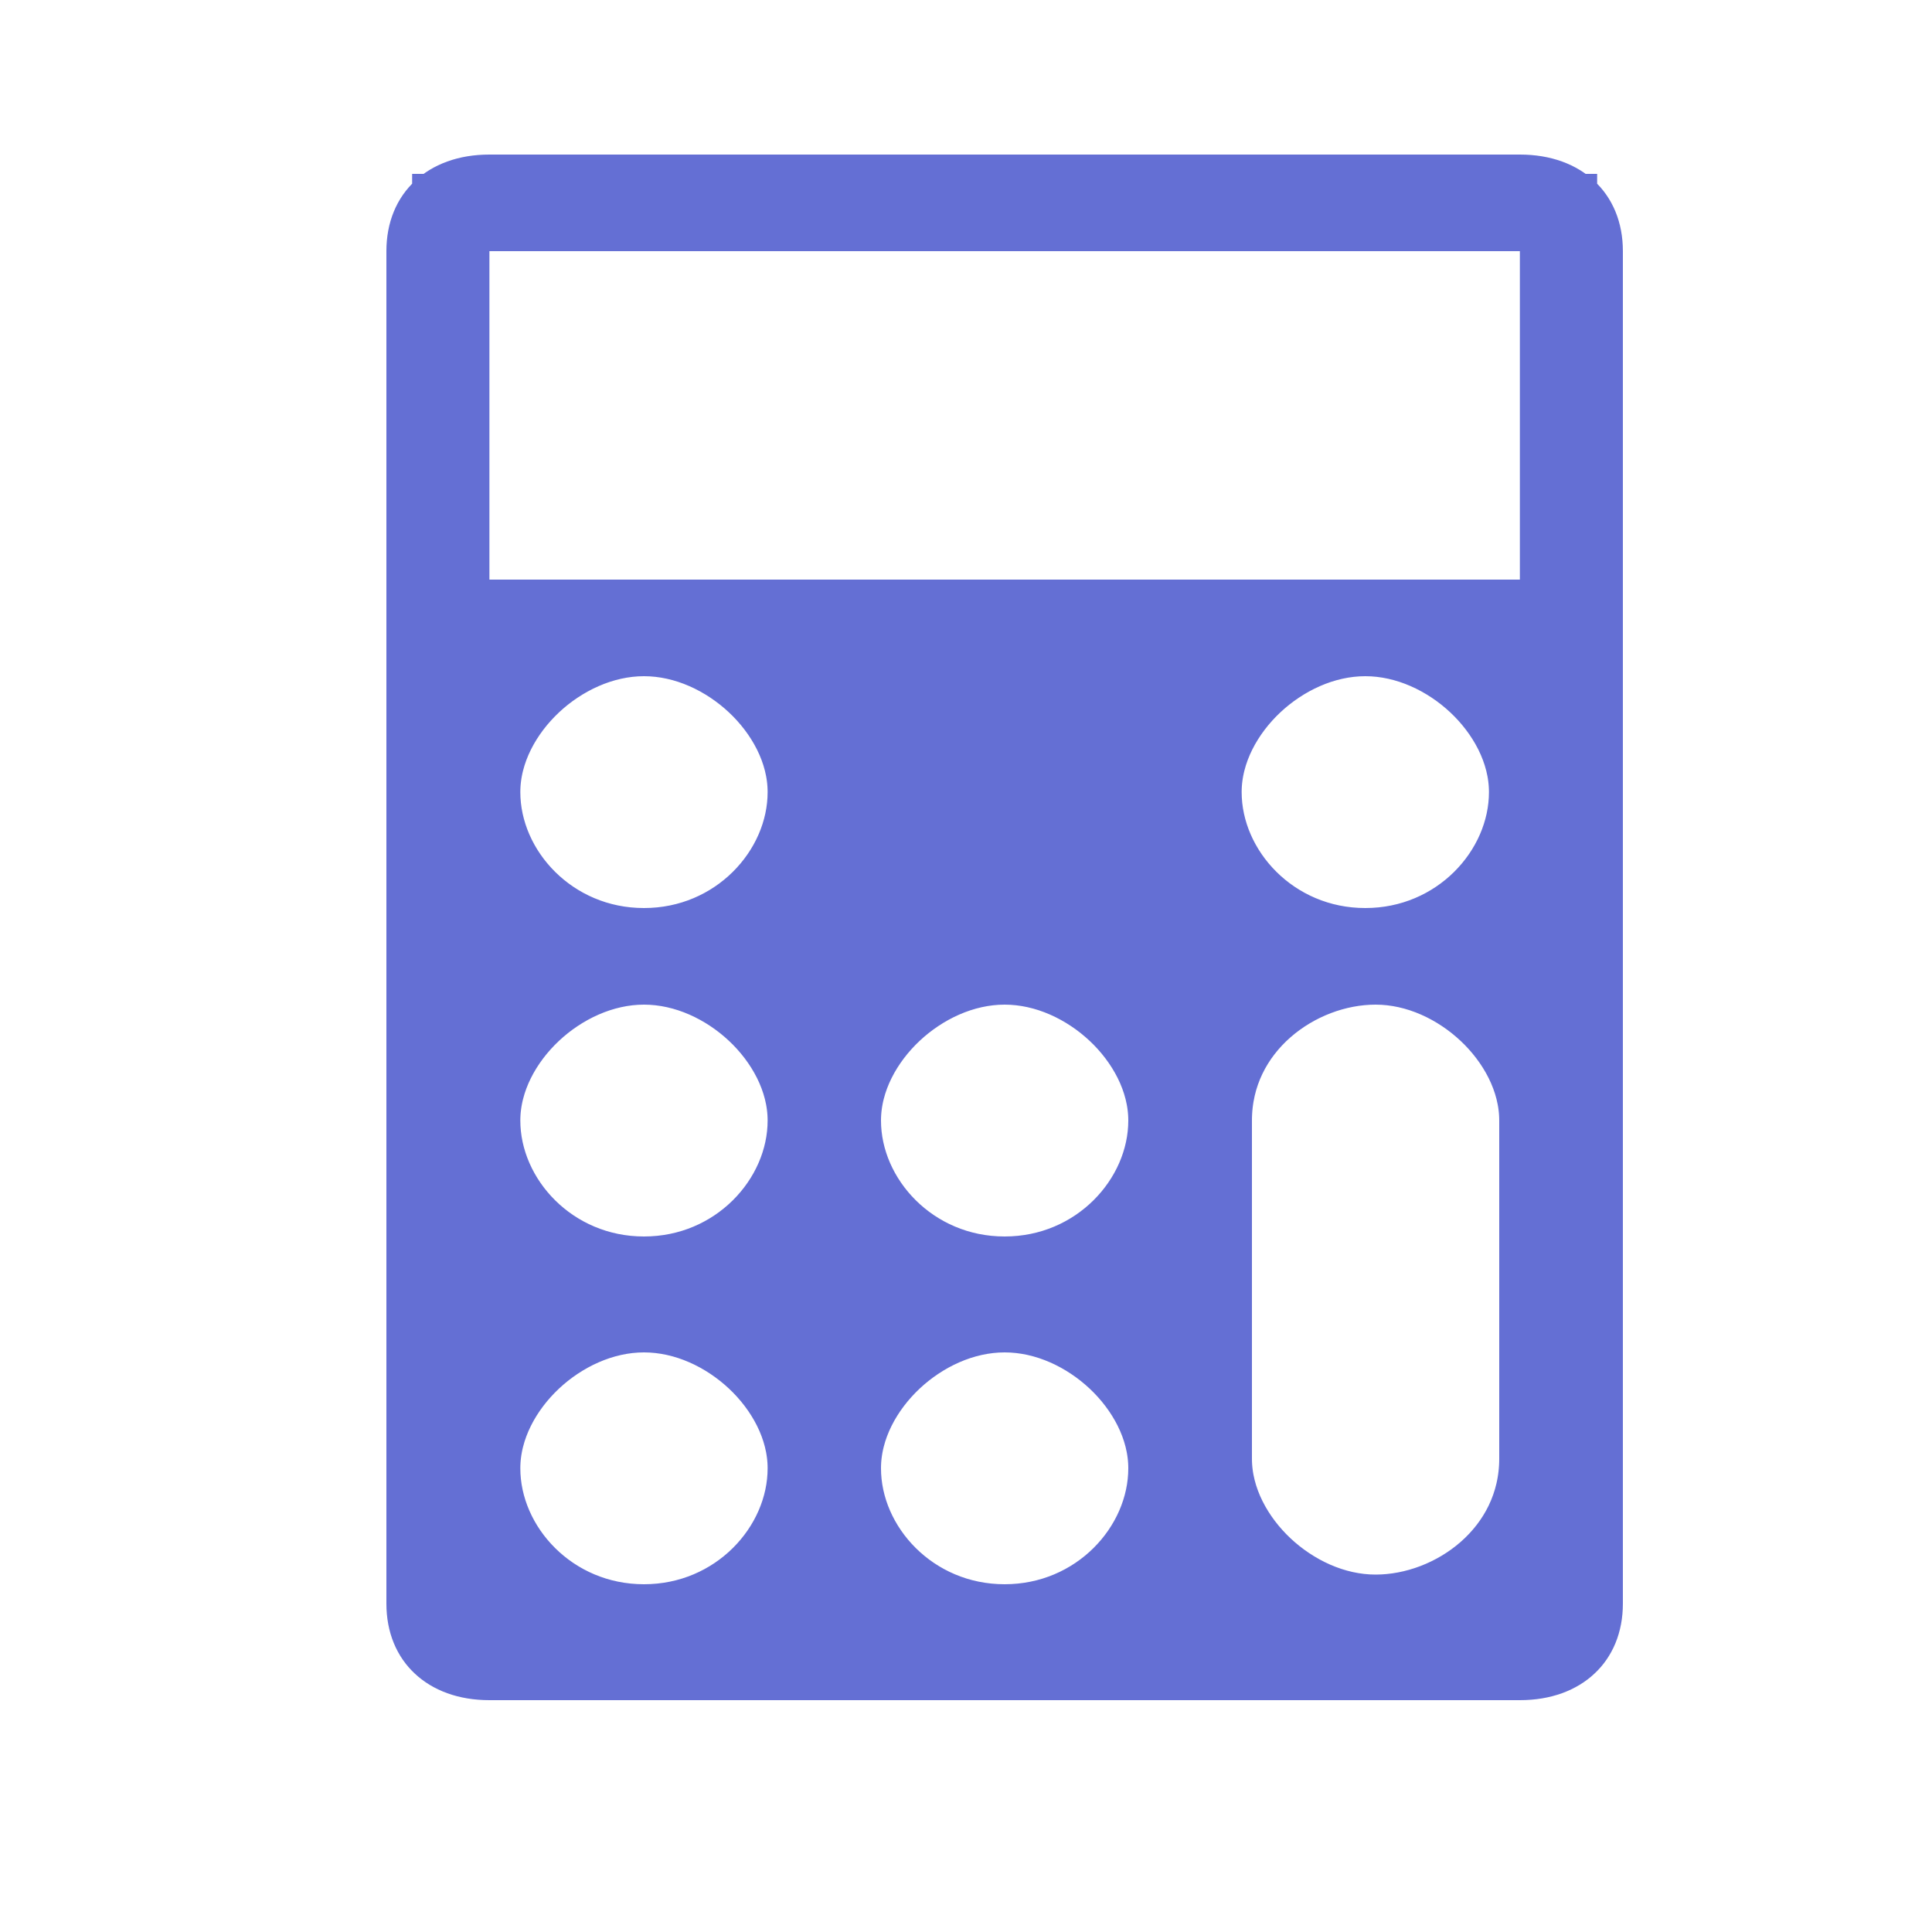 <svg width="25" height="25" viewBox="0 0 25 25" fill="none" xmlns="http://www.w3.org/2000/svg">
<path d="M13 8H19.667H20.167V7.5V3.25V2.75H19.667H6.333H5.833V3.25V7.5V8H6.333H13ZM13 8C14.206 8 15.1 8.97 15.1 10C15.1 10.508 14.882 11.055 14.536 11.474C14.186 11.898 13.656 12.25 13 12.25C11.794 12.25 10.9 11.28 10.9 10.25C10.9 9.742 11.118 9.195 11.464 8.776C11.814 8.352 12.344 8 13 8ZM6.333 2.5H19.667C19.962 2.5 20.166 2.591 20.291 2.709C20.414 2.823 20.5 2.999 20.5 3.25V20.75C20.5 21.001 20.414 21.177 20.291 21.291C20.166 21.409 19.962 21.5 19.667 21.5H6.333C6.038 21.5 5.834 21.409 5.709 21.291C5.586 21.177 5.5 21.001 5.5 20.75V3.25C5.5 2.999 5.586 2.823 5.709 2.709C5.834 2.591 6.038 2.5 6.333 2.5ZM6.233 19C6.233 20.03 7.127 21 8.333 21C9.539 21 10.433 20.03 10.433 19C10.433 18.451 10.146 17.952 9.775 17.604C9.402 17.254 8.885 17 8.333 17C7.782 17 7.264 17.254 6.891 17.604C6.52 17.952 6.233 18.451 6.233 19ZM6.233 14.5C6.233 15.53 7.127 16.5 8.333 16.5C9.539 16.5 10.433 15.53 10.433 14.5C10.433 13.951 10.146 13.452 9.775 13.104C9.402 12.754 8.885 12.5 8.333 12.5C7.782 12.5 7.264 12.754 6.891 13.104C6.52 13.452 6.233 13.951 6.233 14.5ZM6.233 10.25C6.233 11.28 7.127 12.25 8.333 12.25C9.539 12.25 10.433 11.28 10.433 10.25C10.433 9.701 10.146 9.202 9.775 8.854C9.402 8.504 8.885 8.25 8.333 8.25C7.782 8.25 7.264 8.504 6.891 8.854C6.52 9.202 6.233 9.701 6.233 10.25ZM10.9 19C10.9 20.03 11.794 21 13 21C14.206 21 15.1 20.03 15.1 19C15.1 18.451 14.813 17.952 14.442 17.604C14.069 17.254 13.552 17 13 17C12.448 17 11.931 17.254 11.558 17.604C11.187 17.952 10.9 18.451 10.9 19ZM10.9 14.5C10.9 15.53 11.794 16.5 13 16.5C14.206 16.5 15.1 15.53 15.1 14.5C15.1 13.951 14.813 13.452 14.442 13.104C14.069 12.754 13.552 12.5 13 12.5C12.448 12.5 11.931 12.754 11.558 13.104C11.187 13.452 10.9 13.951 10.9 14.5ZM17.8 20.875C18.817 20.875 19.9 20.082 19.9 18.875V14.5C19.9 13.951 19.613 13.452 19.242 13.104C18.869 12.754 18.352 12.5 17.8 12.5C16.783 12.5 15.7 13.293 15.7 14.5V18.875C15.7 19.424 15.987 19.923 16.358 20.271C16.731 20.621 17.248 20.875 17.8 20.875ZM15.567 10.25C15.567 11.28 16.461 12.25 17.667 12.25C18.873 12.25 19.767 11.28 19.767 10.25C19.767 9.701 19.48 9.202 19.109 8.854C18.736 8.504 18.218 8.25 17.667 8.25C17.115 8.25 16.598 8.504 16.225 8.854C15.854 9.202 15.567 9.701 15.567 10.25Z" fill="#646FD4" stroke="#646FD4"/>
</svg>
